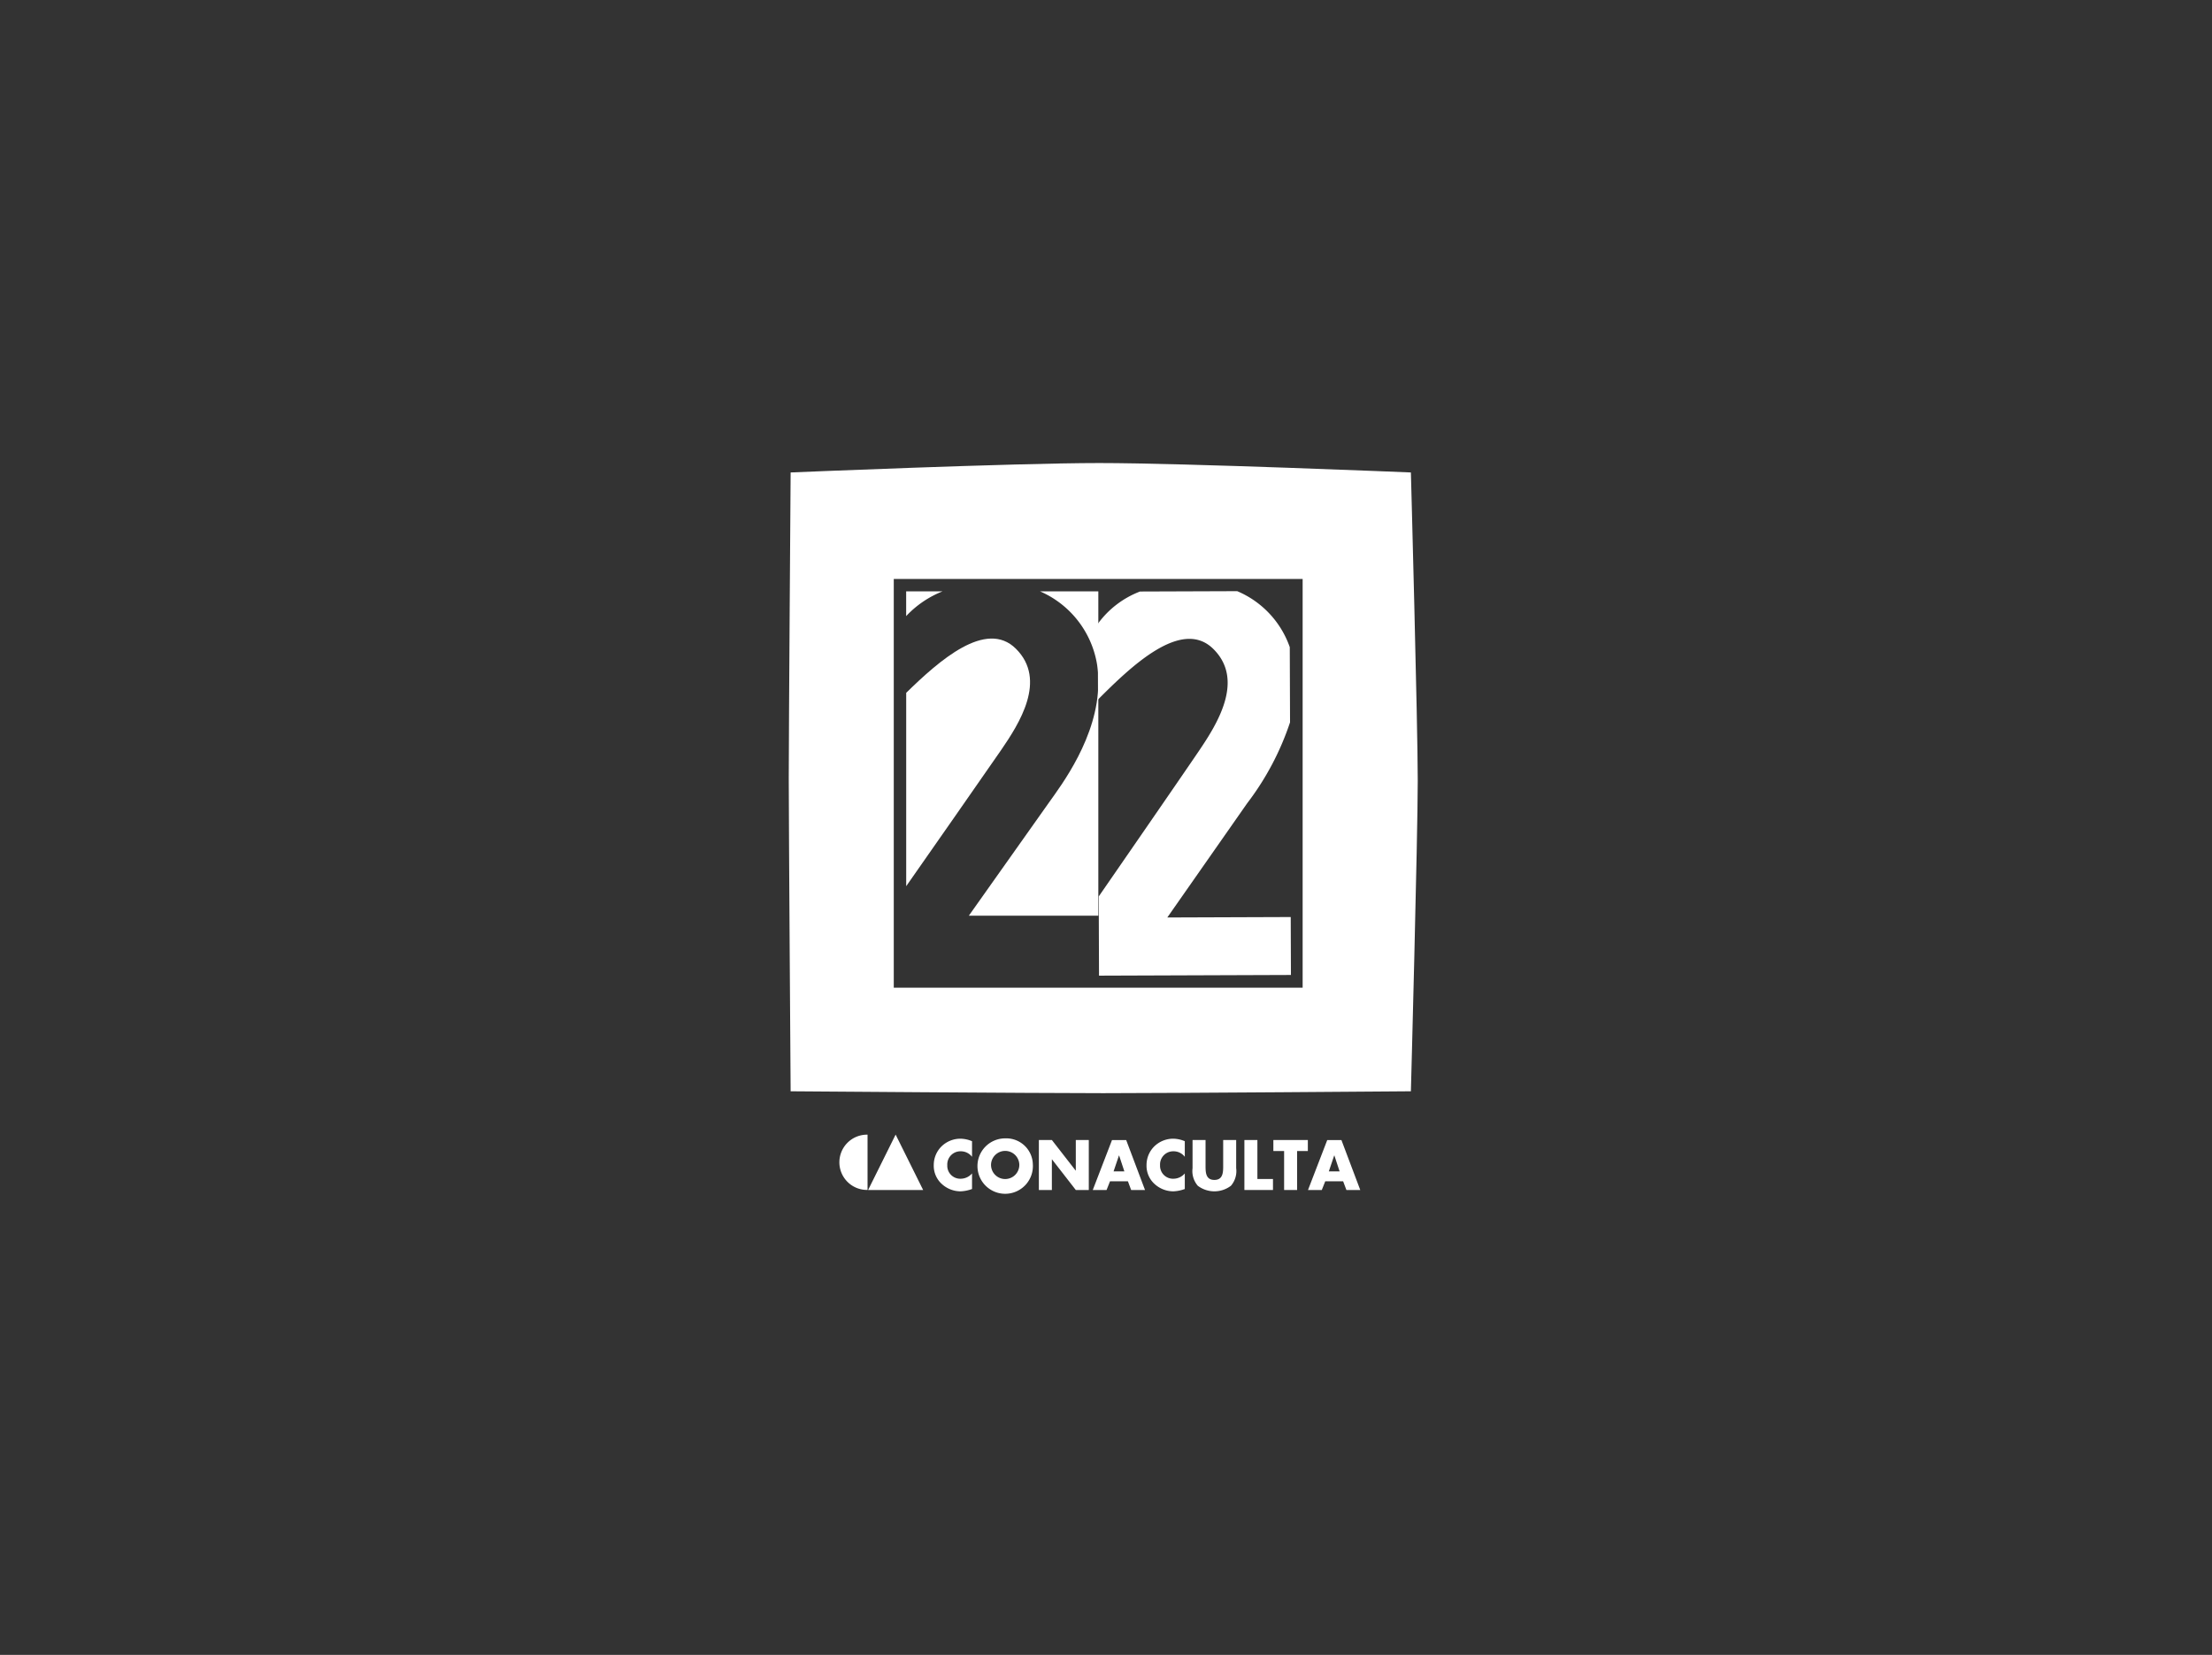 <svg xmlns="http://www.w3.org/2000/svg" width="225.833" height="169" viewBox="0 0 225.833 169"><rect x="0" y="0" width="225.833" height="169" fill="#333333" stroke="none"/><defs><style>.cls-1,.cls-2{fill:#fff;}.cls-1{fill-rule:evenodd;}.cls-3{fill:none;}</style></defs><title>22</title><g id="Layer_2" data-name="Layer 2"><g id="NOSOTROS"><g id="_22" data-name="22"><g id="CANAL_22" data-name="CANAL 22"><path class="cls-1" d="M88.572,121.52a2.823,2.823,0,1,1,0-5.645v5.645Z"/><polygon class="cls-1" points="88.629 121.526 94.248 121.526 91.439 115.868 88.629 121.526 88.629 121.526"/><path class="cls-1" d="M99.239,118.135a1.441,1.441,0,0,0-1.165-.562,1.345,1.345,0,0,0-1.361,1.415,1.324,1.324,0,0,0,1.381,1.387,1.531,1.531,0,0,0,1.145-.541v1.59a3.753,3.753,0,0,1-1.172.238,2.838,2.838,0,0,1-1.915-.752,2.5,2.5,0,0,1-.82-1.929,2.673,2.673,0,0,1,.752-1.868,2.764,2.764,0,0,1,1.943-.826,3.108,3.108,0,0,1,1.212.257v1.591Z"/><path class="cls-1" d="M105.446,118.88a2.83,2.83,0,1,1-2.823-2.627,2.714,2.714,0,0,1,2.823,2.627Zm-4.265.006a1.444,1.444,0,1,0,2.884,0,1.445,1.445,0,0,0-2.884,0Z"/><polygon class="cls-1" points="106.062 116.422 107.39 116.422 109.819 119.543 109.833 119.543 109.833 116.422 111.16 116.422 111.16 121.526 109.833 121.526 107.403 118.399 107.39 118.399 107.39 121.526 106.062 121.526 106.062 116.422 106.062 116.422"/><path class="cls-1" d="M113.326,120.639l-.352.887h-1.408l1.963-5.1h1.449l1.922,5.1h-1.415l-.331-.887Zm.928-2.64h-.014l-.549,1.625h1.1L114.254,118Z"/><path class="cls-1" d="M120.961,118.135a1.439,1.439,0,0,0-1.164-.562,1.345,1.345,0,0,0-1.361,1.415,1.323,1.323,0,0,0,1.38,1.387,1.53,1.53,0,0,0,1.145-.541v1.59a3.741,3.741,0,0,1-1.171.238,2.841,2.841,0,0,1-1.916-.752,2.5,2.5,0,0,1-.819-1.929,2.672,2.672,0,0,1,.751-1.868,2.764,2.764,0,0,1,1.943-.826,3.1,3.1,0,0,1,1.212.257v1.591Z"/><path class="cls-1" d="M126.207,116.422v2.871a2.3,2.3,0,0,1-.535,1.8,2.8,2.8,0,0,1-3.384,0,2.3,2.3,0,0,1-.535-1.8v-2.871h1.327v2.688c0,.663.047,1.387.9,1.387s.9-.724.9-1.387v-2.688Z"/><polygon class="cls-1" points="128.373 120.402 129.964 120.402 129.964 121.526 127.046 121.526 127.046 116.422 128.373 116.422 128.373 120.402 128.373 120.402"/><polygon class="cls-1" points="132.427 121.526 131.101 121.526 131.101 117.546 130.004 117.546 130.004 116.422 133.524 116.422 133.524 117.546 132.427 117.546 132.427 121.526 132.427 121.526"/><path class="cls-1" d="M135.3,120.639l-.352.887h-1.408l1.964-5.1h1.448l1.923,5.1h-1.415l-.332-.887Zm.928-2.64h-.013l-.549,1.625h1.1L136.232,118Z"/><path class="cls-2" d="M98.912,93.515h13.221v-23.8c0,5.534-3.829,10.533-5.026,12.224Z"/><path class="cls-2" d="M112.075,63.715l.021,6.037.006,1.683c3.355-3.362,8.528-8.367,11.769-5.165s.355,7.721-1.473,10.425-10.224,14.853-10.224,14.853l.007,2,.022,6.088,19.594-.07-.021-5.916-12.6.045,8.153-11.662a28.343,28.343,0,0,0,4.377-8.266l-.027-7.676a9.662,9.662,0,0,0-5.366-5.719l-9.925.035A9.532,9.532,0,0,0,112.075,63.715Z"/><path class="cls-2" d="M92.514,62.918A10.3,10.3,0,0,1,96.23,60.39H92.514Z"/><path class="cls-2" d="M112.133,69.717V60.39h-5.954A9.893,9.893,0,0,1,112.133,69.717Z"/><path class="cls-2" d="M102.2,76.61c1.838-2.684,4.74-7.17,1.511-10.367-3.046-3.016-7.834,1.223-11.193,4.511V90.5C94.447,87.738,100.648,78.868,102.2,76.61Z"/><path class="cls-2" d="M144.044,48.249s-23.074-.962-31.816-.962-31.509.962-31.509.962-.192,26.663-.192,31.214.192,31.983.192,31.983,25.125.192,31.919.192,31.406-.192,31.406-.192.7-26.022.7-31.723S144.044,48.249,144.044,48.249Zm-11.052,52.619H91.249V59.125h41.743Z"/></g><rect class="cls-3" width="225.833" height="169"/></g></g></g></svg>
